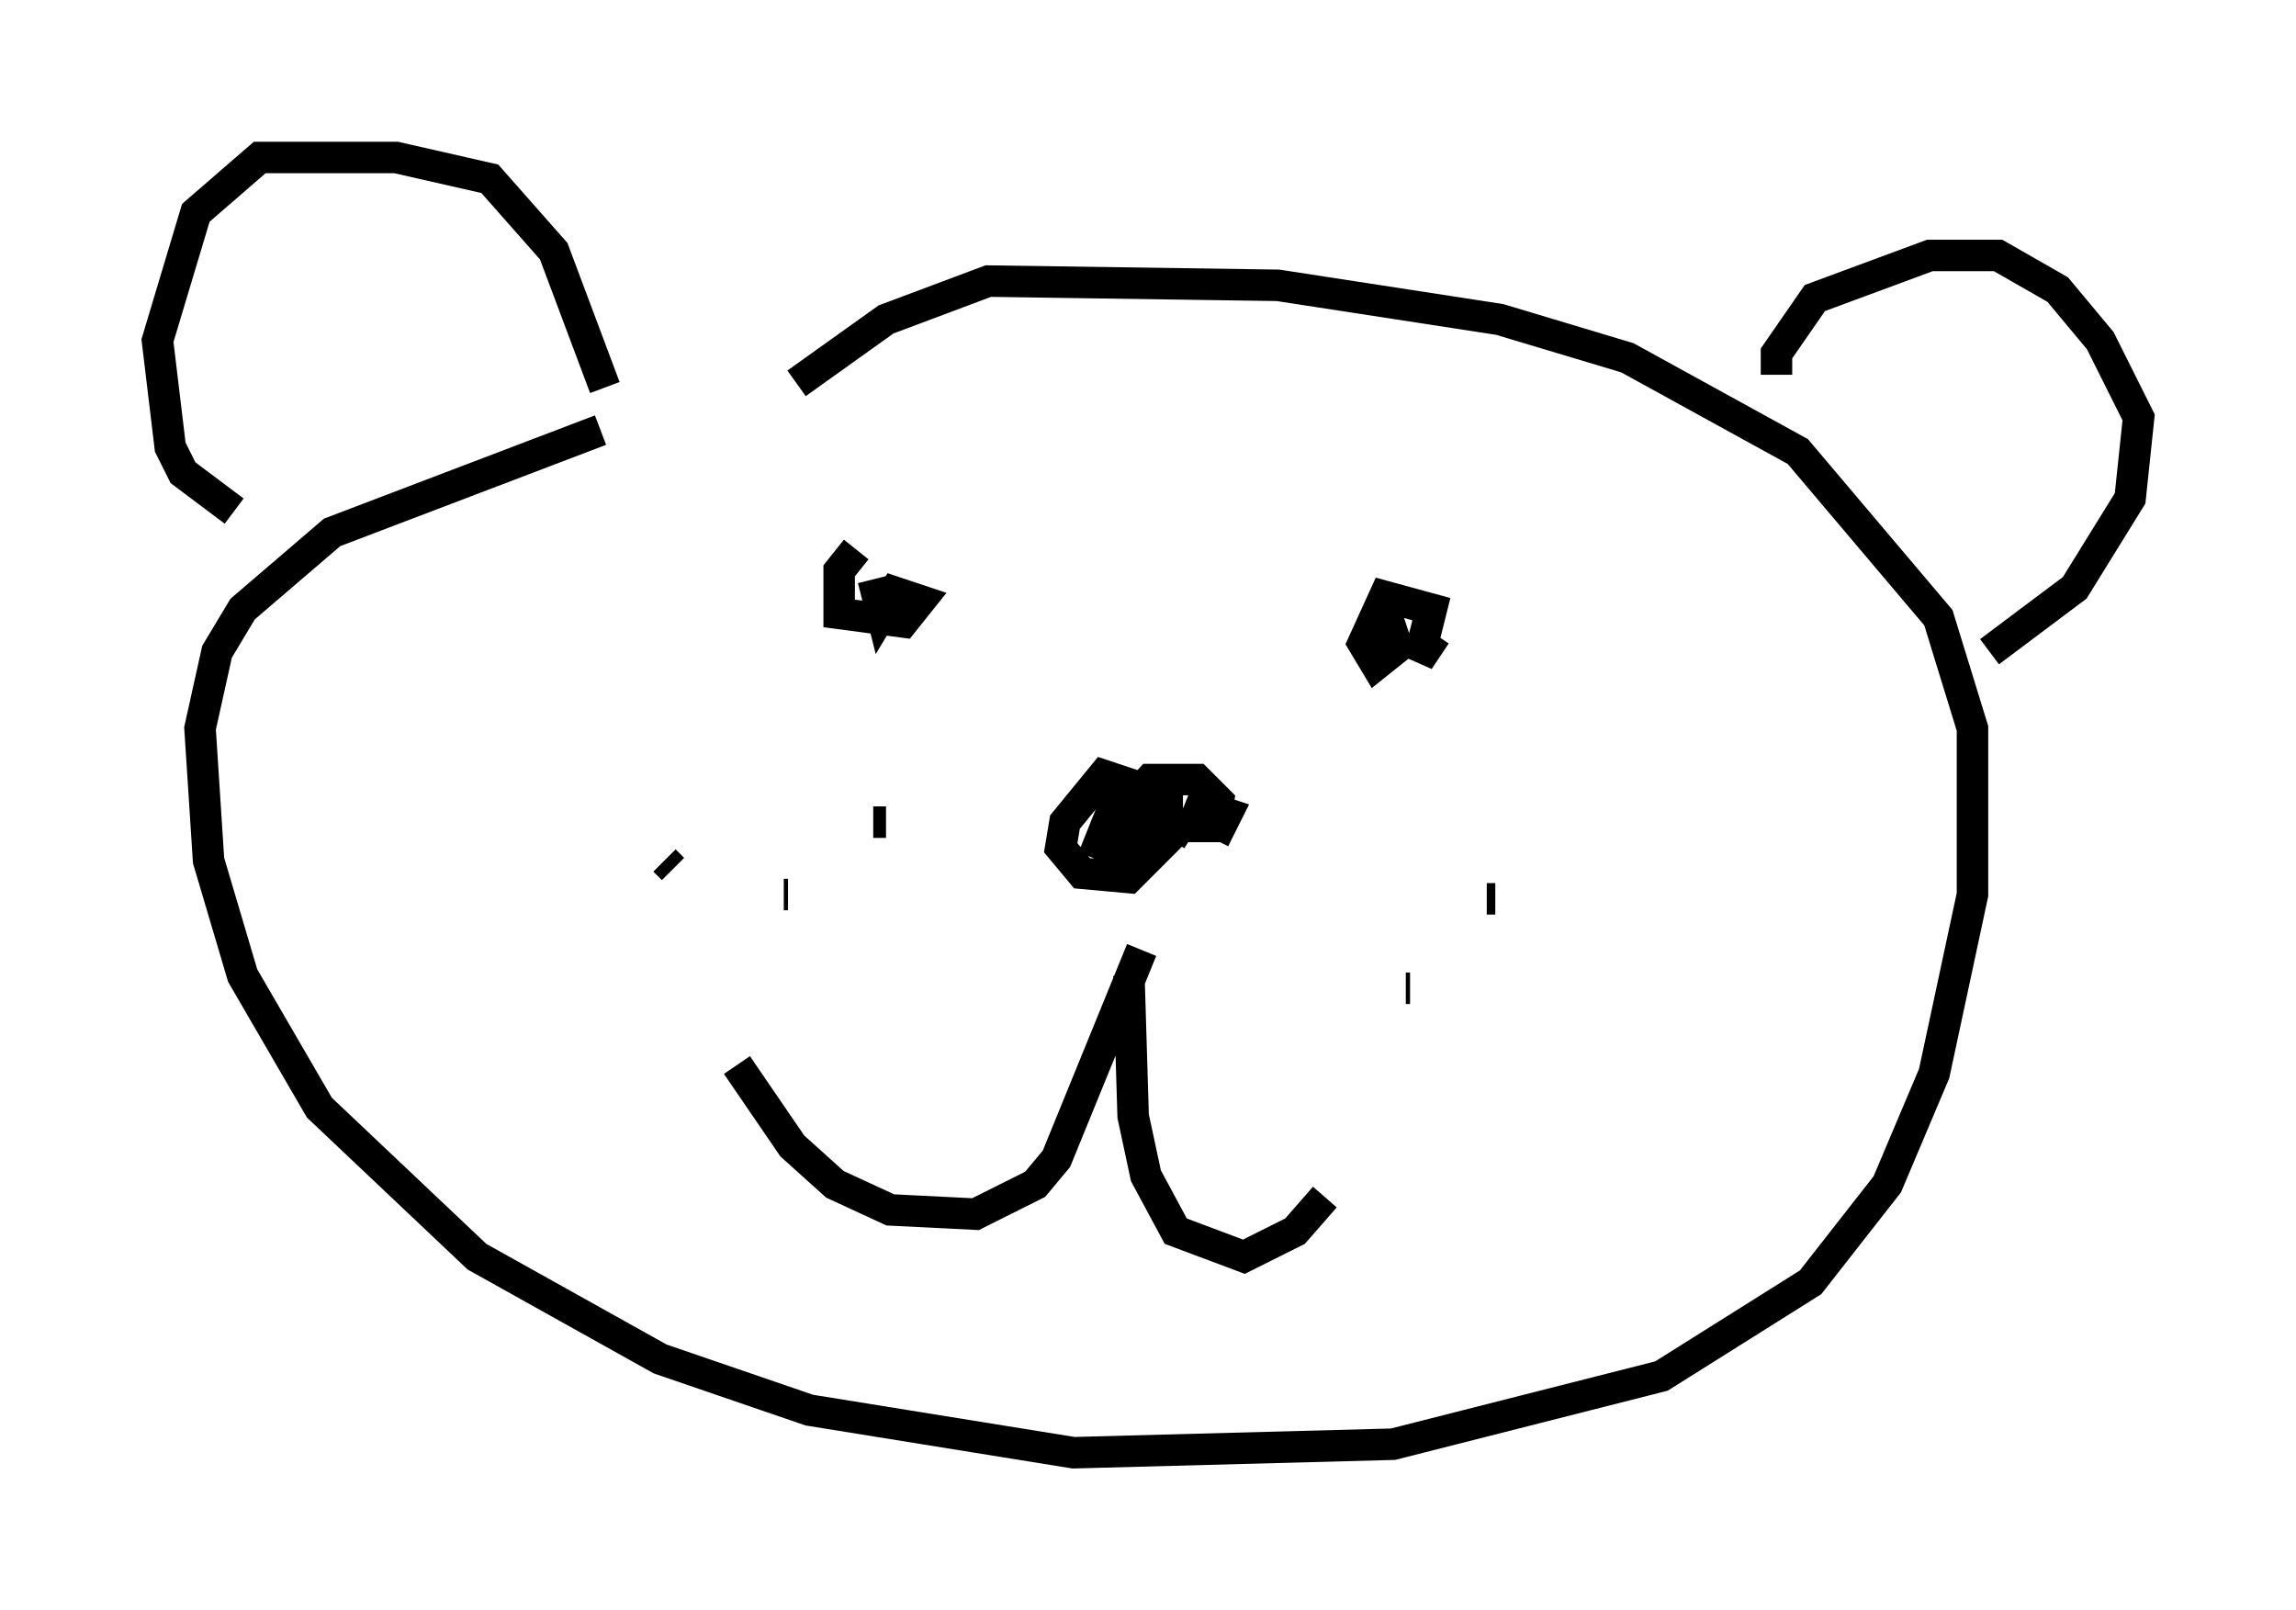 <?xml version="1.0" encoding="utf-8" ?>
<svg baseProfile="full" height="51.136" version="1.1" width="72.922" xmlns="http://www.w3.org/2000/svg" xmlns:ev="http://www.w3.org/2001/xml-events" xmlns:xlink="http://www.w3.org/1999/xlink"><defs /><rect fill="white" height="51.136" width="72.922" x="0" y="0" /><path d="M25.162, 13.66 m-6.089, 0.0 l-8.525, 3.248 -2.842, 2.436 l-0.812, 1.353 -0.541, 2.436 l0.271, 4.195 1.083, 3.654 l2.436, 4.195 5.007, 4.736 l5.819, 3.248 4.736, 1.624 l8.39, 1.353 10.149, -0.271 l8.525, -2.165 4.736, -2.977 l2.436, -3.112 1.488, -3.518 l1.218, -5.683 0.0, -5.277 l-1.083, -3.518 -4.465, -5.277 l-5.413, -2.977 -4.059, -1.218 l-7.036, -1.083 -9.202, -0.135 l-3.248, 1.218 -2.842, 2.03 m1.894, 5.277 l-0.541, 0.677 0.0, 1.353 l2.03, 0.271 0.541, -0.677 l-0.812, -0.271 -0.406, 0.677 l-0.271, -1.083 m17.862, 1.759 l-0.541, 0.812 0.406, -1.624 l-1.488, -0.406 -0.677, 1.488 l0.406, 0.677 0.677, -0.541 l-0.406, -1.218 m-5.007, 6.495 l-0.406, 0.812 0.406, -0.812 l-0.812, -0.271 -0.271, 0.677 l0.677, 0.0 0.135, -0.812 l-0.677, -0.677 -1.488, 0.0 l-1.353, 1.488 0.0, 0.677 l0.812, 0.406 0.541, -0.812 l0.135, -1.353 -1.624, -0.541 l-1.218, 1.488 -0.135, 0.812 l0.677, 0.812 1.488, 0.135 l1.218, -1.218 0.0, -1.353 l-1.624, 0.135 -0.541, 1.353 l0.677, 0.271 0.812, -1.488 l1.488, 0.947 m-1.624, 3.654 l-2.706, 6.631 -0.677, 0.812 l-1.894, 0.947 -2.706, -0.135 l-1.759, -0.812 -1.353, -1.218 l-1.759, -2.571 m12.449, -2.842 l0.135, 4.465 0.406, 1.894 l0.947, 1.759 2.165, 0.812 l1.624, -0.812 0.947, -1.083 m5.142, -9.472 l0.271, 0.0 m1.894, 4.736 l0.0, 0.0 m-4.601, -1.894 l-0.135, 0.0 m-16.509, -5.277 l-0.406, 0.0 m-2.706, 2.3 l-0.135, 0.0 m-3.789, -1.083 l0.271, 0.271 m-2.165, -15.291 l-1.624, -4.33 -2.03, -2.3 l-2.977, -0.677 -4.33, 0.0 l-2.03, 1.759 -1.218, 4.059 l0.406, 3.383 0.406, 0.812 l1.624, 1.218 m48.985, -4.33 l0.0, -0.677 1.218, -1.759 l3.654, -1.353 2.165, 0.0 l1.894, 1.083 1.353, 1.624 l1.218, 2.436 -0.271, 2.571 l-1.759, 2.842 -2.706, 2.03 " fill="none" stroke="black" stroke-width="1" /></svg>